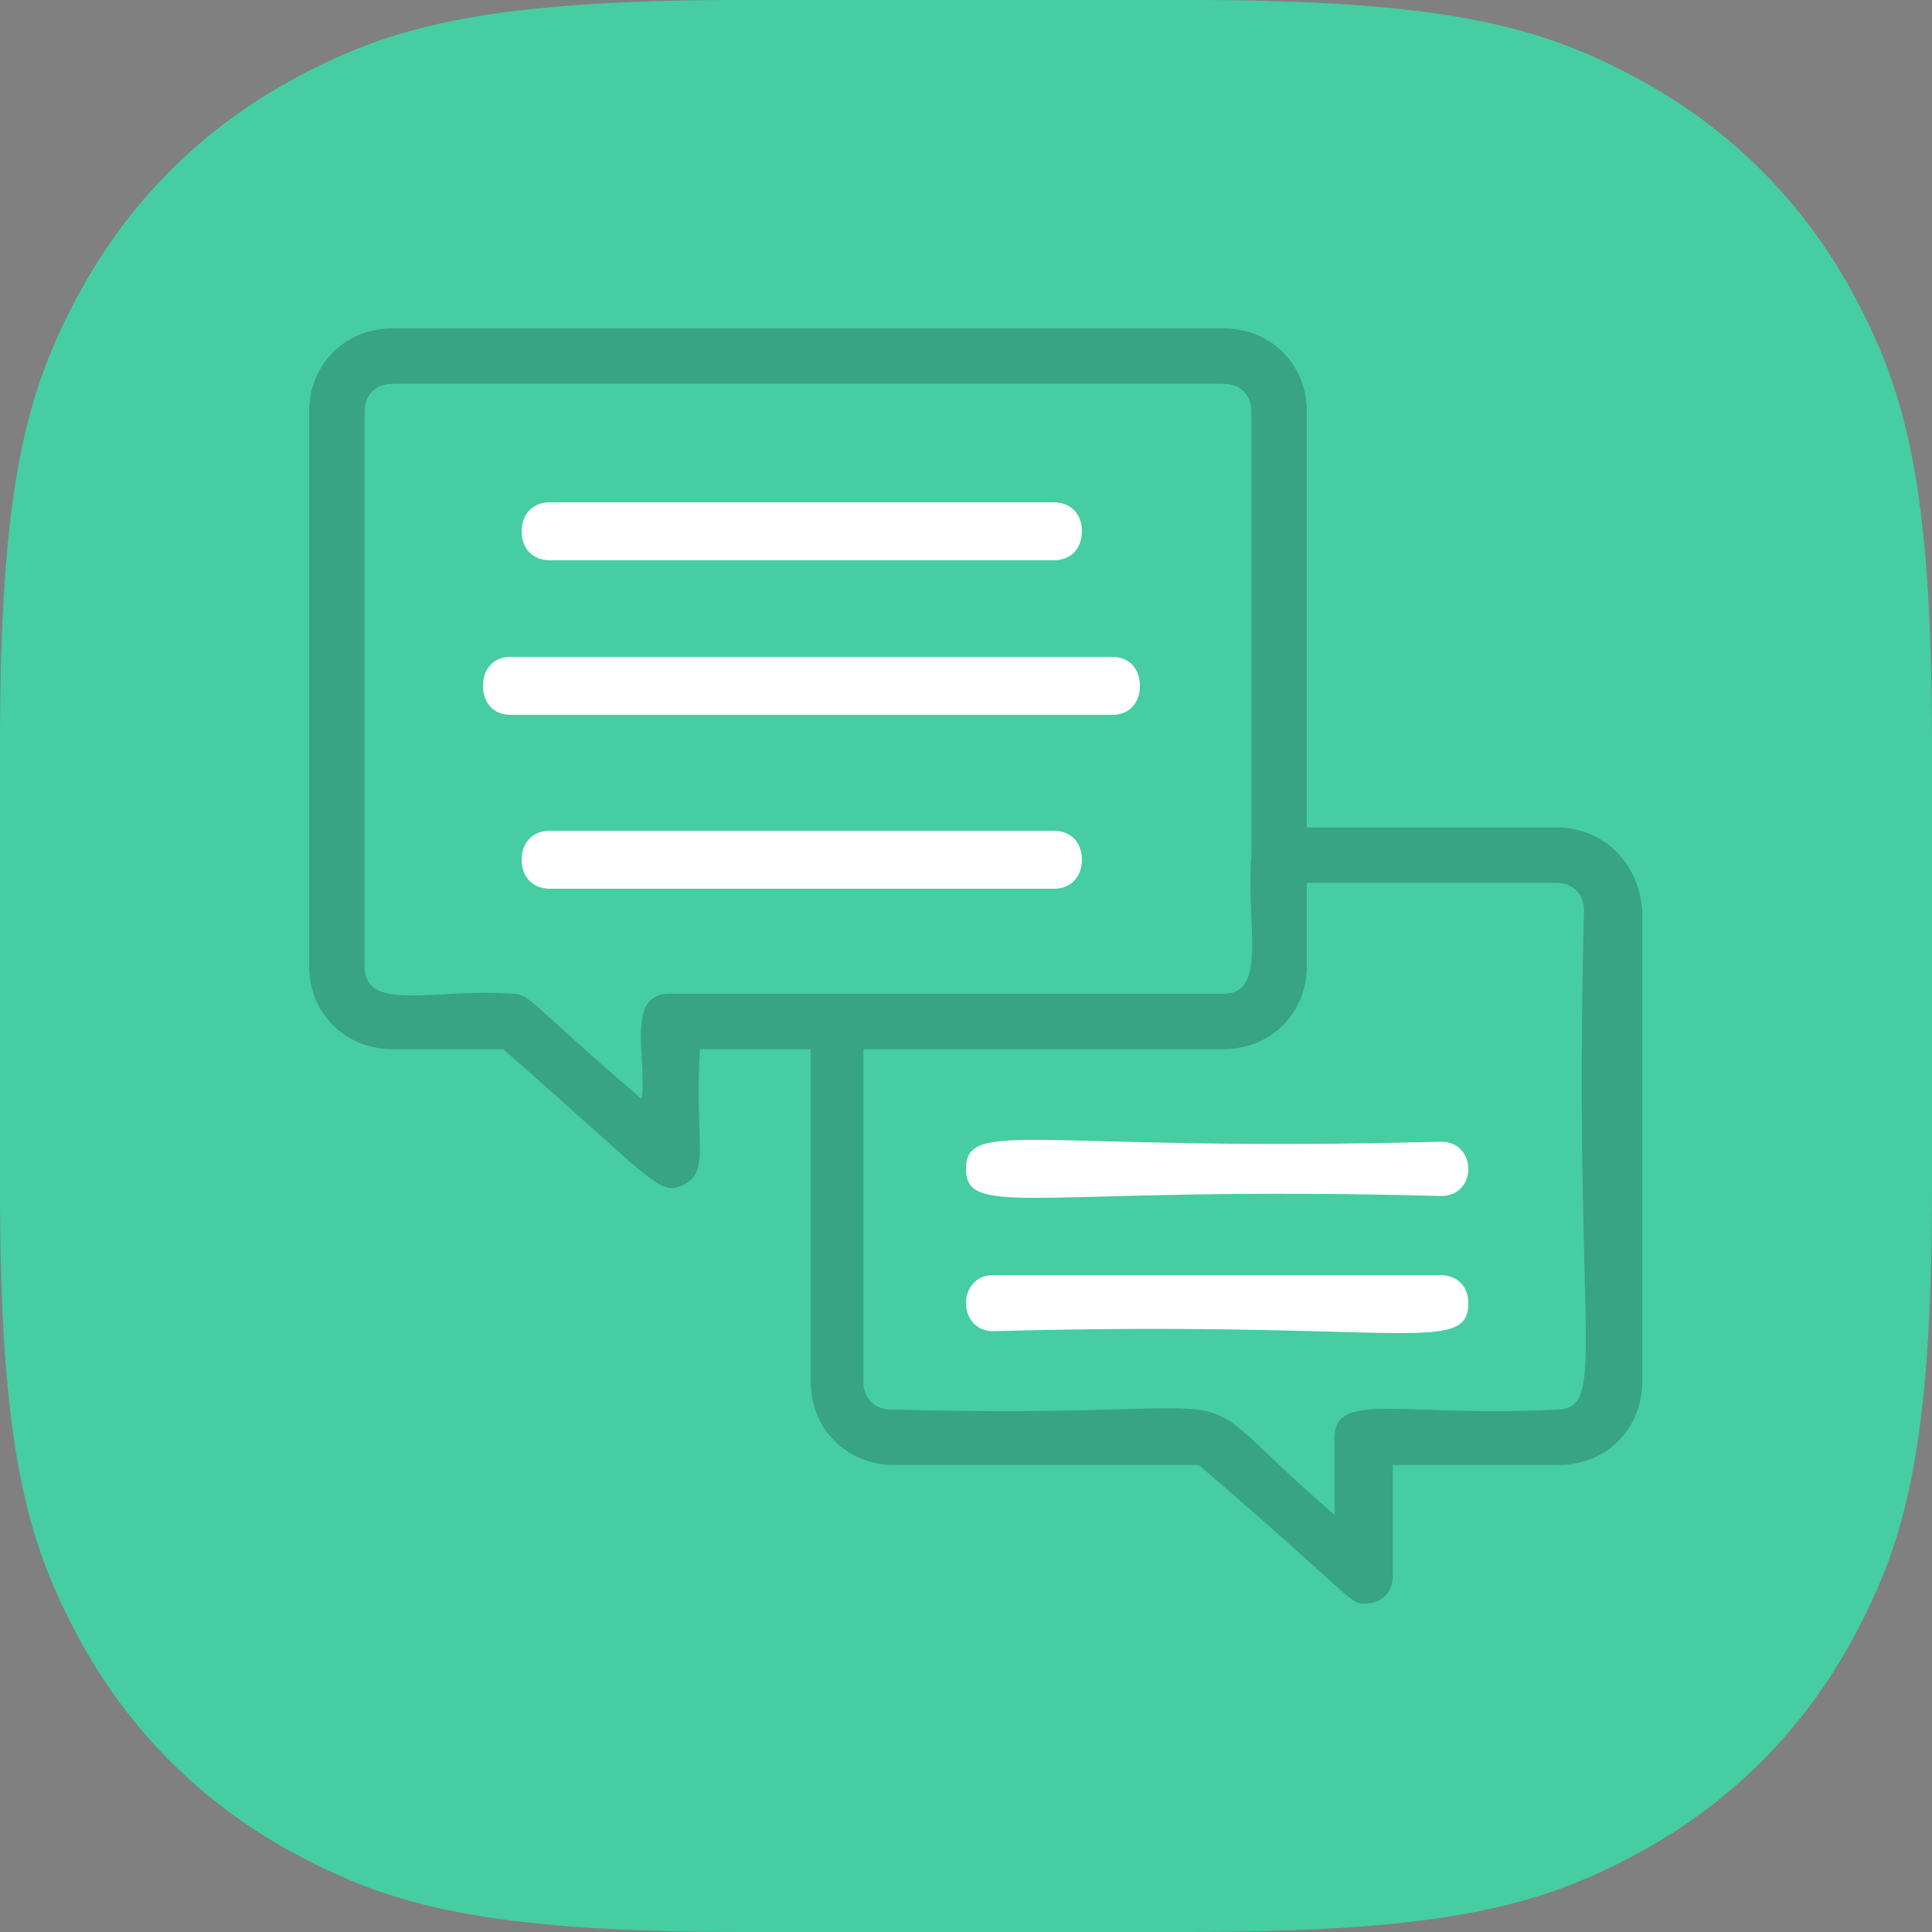 <svg xmlns="http://www.w3.org/2000/svg" width="100" height="100" viewBox="0 0 100 100">
    <rect x="0" y="0" width="100" height="100" fill="#808080" stroke="none"/>
    <g fill="none" fill-rule="evenodd">
        <path fill="#46CDA1" d="M38.458 0h23.084c13.373 0 18.222 1.392 23.11 4.007 4.89 2.615 8.726 6.451 11.341 11.34 2.615 4.89 4.007 9.738 4.007 23.111v23.084c0 13.373-1.392 18.222-4.007 23.11-2.615 4.89-6.451 8.726-11.34 11.341-4.89 2.615-9.738 4.007-23.111 4.007H38.458c-13.373 0-18.222-1.392-23.11-4.007-4.89-2.615-8.726-6.451-11.341-11.34C1.392 79.763 0 74.915 0 61.542V38.458c0-13.373 1.392-18.222 4.007-23.11 2.615-4.89 6.451-8.726 11.34-11.341C20.237 1.392 25.085 0 38.458 0z"/>
        <path fill="#000" fill-opacity=".2" fill-rule="nonzero" d="M80.553 42.826h-12.91V21.304c0-2.439-1.865-4.304-4.304-4.304H20.304C17.864 17 16 18.865 16 21.304V50c0 2.44 1.865 4.304 4.304 4.304h5.738c7.89 6.887 8.033 7.605 9.324 7.03 1.434-.717.574-2.151.86-7.03h5.739v17.218c0 2.439 1.865 4.304 4.303 4.304h15.78C70.08 82.713 69.794 83 70.655 83c.86 0 1.434-.574 1.434-1.435v-5.739h8.607c2.44 0 4.304-1.865 4.304-4.304V47.13c-.143-2.439-2.008-4.304-4.447-4.304zm-45.904 8.609c-2.296 0-1.148 3.3-1.435 5.452-5.881-5.022-5.738-5.452-6.742-5.452-4.017-.287-7.603 1.004-7.603-1.435V21.304c0-.86.574-1.434 1.435-1.434h43.035c.86 0 1.434.573 1.434 1.434v22.957c-.287 3.587.861 7.174-1.434 7.174h-28.69zm45.904 21.522c-7.746.43-11.476-1.005-11.476 1.434v4.018c-9.037-7.748-1.721-4.879-22.952-5.452-.861 0-1.435-.574-1.435-1.435V54.304H63.34c2.439 0 4.303-1.865 4.303-4.304v-4.304h12.911c.86 0 1.435.574 1.435 1.434-.574 22.24 1.29 25.827-1.435 25.827z"/>
        <path fill="#FFF" fill-rule="nonzero" d="M28.45 29c-.87 0-1.45-.6-1.45-1.5s.58-1.5 1.45-1.5h26.1c.87 0 1.45.6 1.45 1.5s-.58 1.5-1.45 1.5h-26.1zM59 35.5c0 .9-.567 1.5-1.417 1.5H26.417c-.85 0-1.417-.6-1.417-1.5s.567-1.5 1.417-1.5h31.166c.85 0 1.417.6 1.417 1.5zm-3 9c0 .9-.58 1.5-1.45 1.5h-26.1c-.87 0-1.45-.6-1.45-1.5s.58-1.5 1.45-1.5h26.1c.87 0 1.45.6 1.45 1.5zM74.554 66c.867 0 1.446.58 1.446 1.45 0 2.758-3.616.872-24.59 1.452-1.88 0-1.88-2.902 0-2.902h23.144zm.036-6.905c1.88 0 1.88 2.81 0 2.81C53.76 61.343 50 63.169 50 60.5c0-2.67 3.616-.843 24.59-1.405z"/>
    </g>
</svg>
